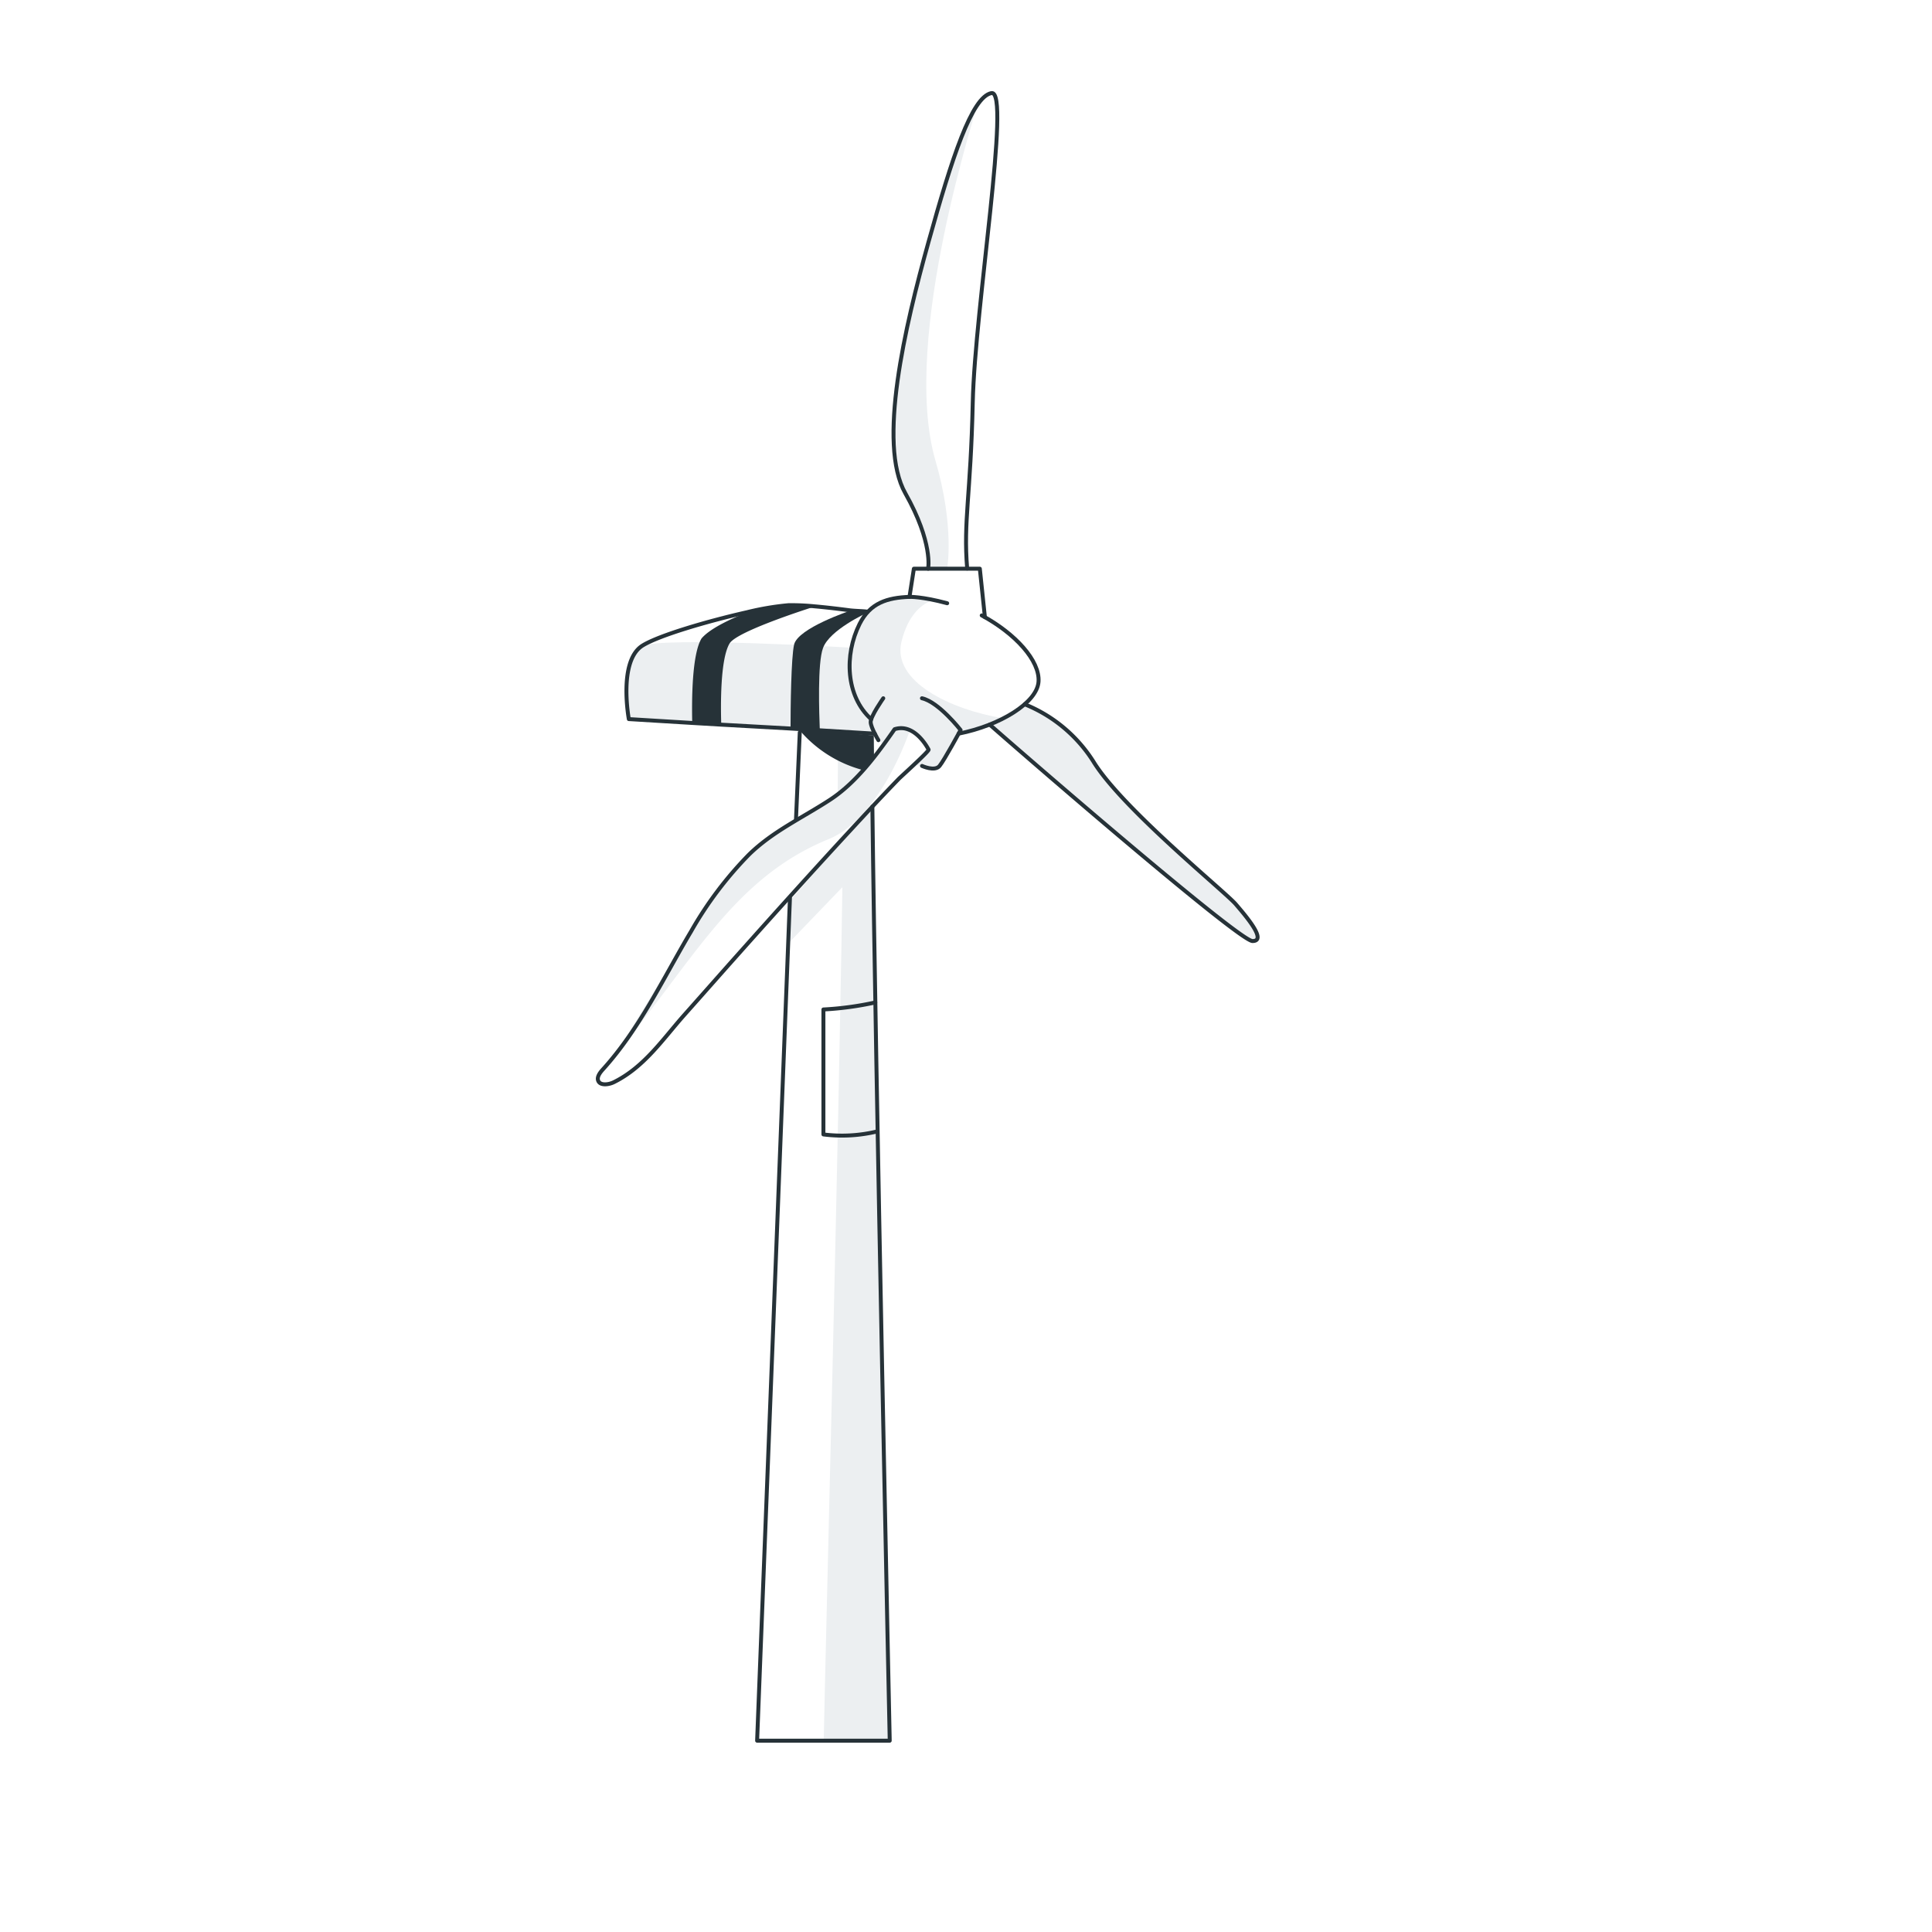 <svg class="animated" xmlns="http://www.w3.org/2000/svg" viewBox="0 0 500 500" version="1.1" xmlns:xlink="http://www.w3.org/1999/xlink" xmlns:svgjs="http://svgjs.com/svgjs"><style>svg#freepik_stories-wind-turbine:not(.animated) .animable {opacity: 0;}svg#freepik_stories-wind-turbine.animated #freepik--wind-turbine-1--inject-16 {animation: 1s 1 forwards cubic-bezier(.36,-0.01,.5,1.38) slideUp,1.5s Infinite  linear floating;animation-delay: 0s,1s;}            @keyframes slideUp {                0% {                    opacity: 0;                    transform: translateY(30px);                }                100% {                    opacity: 1;                    transform: inherit;                }            }                    @keyframes floating {                0% {                    opacity: 1;                    transform: translateY(0px);                }                50% {                    transform: translateY(-10px);                }                100% {                    opacity: 1;                    transform: translateY(0px);                }            }        .animator-hidden { display: none; }</style><g id="freepik--Shadow--inject-16" class="animable animator-hidden" style="transform-origin: 250px 457.39px;"><ellipse cx="250" cy="457.39" rx="133.72" ry="15.53" style="fill: rgb(236, 239, 241); transform-origin: 250px 457.39px;" id="eleeogs9lgvzh" class="animable"></ellipse><g id="ellyk4jlitns"><ellipse cx="250" cy="457.39" rx="133.72" ry="15.53" style="fill: rgb(255, 255, 255); opacity: 0.5; transform-origin: 250px 457.39px;" class="animable"></ellipse></g></g><g id="freepik--wind-turbine-2--inject-16" class="animable animator-hidden" style="transform-origin: 307.18px 304.277px;"><path d="M367.84,315.15l-.06-.07-.23-.31c-.15-.19-.28-.37-.42-.53h0l-4.43-4.49-.1-.09L347.7,294.57a1,1,0,0,1-.14-.16c-.76-.9-6.34-7.52-8.73-11.23a.75.75,0,0,1-.07-.12,10.93,10.93,0,0,1-.6-1,10.71,10.71,0,0,0-1.24-1.77.53.53,0,0,1-.1-.12,41.73,41.73,0,0,0-10.55-8.3l-.19-.09a24.33,24.33,0,0,0-2.44-1.17l-.17-.07a4.2,4.2,0,0,0,2.18-4.16,2.17,2.17,0,0,0,0-.25.57.57,0,0,0,0-.18l0-.15c-.63-2.51-3.8-5.91-6.63-7.86l-.71-.47a7.3,7.3,0,0,0-.63-.37l-.27-.15h0l-.78-7.54h-1.37l-.4-4.64s0-1.83.1-4.75c0-.16,0-.31,0-.47.18-7,.59-19.63,1.34-28.65v0c1.07-13.14,2.64-27.74,3.23-35.75,0-.09,0-.17,0-.25a.66.66,0,0,1,0-.14c0-.46.07-.91.1-1.36s.07-.8.1-1.19c.51-5.74,1.13-11,.23-13.32a2,2,0,0,0-.75-1c-1.82-1.14-4.67,6.17-6.82,13.32h0c-.41,1.4-.8,2.8-1.15,4.12-.05.18-.1.35-.16.54-1.55,5.9-5.29,20.45-7.37,32a67.13,67.13,0,0,0-1.43,12.93,0,0,0,0,0,0,.05c.45,9.24,1.09,10,3.35,17A58.15,58.15,0,0,1,308.21,249v0l-1.08.2-.86.16-.7,4.39a10.54,10.54,0,0,0-4.55.92,5.73,5.73,0,0,0-2.06,1.56h0l-1-.22h0a45.81,45.81,0,0,0-7.27-.77,48.48,48.48,0,0,0-8.19.51h-.09c-8.21,1.26-15.39,3.91-18,5.49a2.26,2.26,0,0,0-.26.16h0a1.48,1.48,0,0,0-.27.19.42.42,0,0,0-.13.11l-.09.07a.52.52,0,0,0-.11.1l-.1.11c-.83,1-1.51,3.31-1.76,5.7v0a14.11,14.11,0,0,0,.16,4.35,3.66,3.66,0,0,0,.2.68.16.16,0,0,1,0,0l9.85.58,4.51.27,6.08.35h0l-.9,20.37s-2.5,1.83-5.5,4.41a59.11,59.11,0,0,0-6.63,6.61c-.18.2-.33.41-.5.63l-.62.83a1.19,1.19,0,0,0-.16.23,139.19,139.19,0,0,0-7.42,12.59c-2.47,4.56-4.61,8.65-5.51,9.91a0,0,0,0,0,0,0c-1.06,1.49-3,5.33-5,8.84-1.59,2.85-3.2,5.5-4.36,6.49l0,0c-2.57,2.2-4.15,4.57-2.84,5.18s3.44.25,7.36-3a.41.41,0,0,0,.13-.1c3.88-3.2,13.78-16.36,14.39-17.17s1.42-1.75,2.15-2.62c.29-.36.59-.74.9-1.1,1.77-2.13,4-4.86,6-7.24.49-.62,1-1.23,1.52-1.85q.44-.54.9-1.08c.65-.8,1.31-1.59,2-2.38,2-2.33,2.48-2,2.48-2l-.15,3.65-.11,2.35h0l-3.66,132.75c3.27-.65,6.53.83,9.77,0,3.08-.79,9.13.95,12.17,0h.07l-4.91-155.16v-.24l.14-.14,2.17-2.4,11.2-12.32a.36.36,0,0,1,.11-.1,4,4,0,0,0,.51.31,2,2,0,0,0,1.95.1c1-.68,3.22-5.44,3.22-5.44l2.89-.74.07,0h0l1.41-.36,1.21,1.13L326.3,282l.31.29,40.77,37.89.06.05c.25.29,2.57,2.8,4.07,2.06C372.74,321.7,369.39,317.13,367.84,315.15ZM295.47,283l-.64.73-.08.09-.8.9-.05,0v-9.72h.93l5.36,0,.29,1.19,0,.17-.59.88A71.78,71.78,0,0,1,295.47,283Z" style="fill: rgb(255, 255, 255); transform-origin: 307.178px 304.137px;" id="elo7y5tipxot" class="animable"></path><path d="M320.18,272.7l-1.34,2.4L317.63,274l-1.45.37-.07,0-2.89.74s-2.17,4.76-3.22,5.44a2,2,0,0,1-1.95-.1l.67-1.78a6.62,6.62,0,0,0-6.76-4.39l-.46,2.87s-2-3.35-1.95-3.82-2.83-3.54-3.28-8.05,1.77-13.33,13.31-10.94c0,0-3.73.36-5.24,6.52S312,271.38,320.18,272.7Z" style="fill: rgb(236, 239, 241); transform-origin: 308.198px 267.347px;" id="eleyvorm7z59f" class="animable"></path><polygon points="280.34 317.89 291.32 306.45 290.27 299.38 281.03 310.78 280.34 317.89" style="fill: rgb(236, 239, 241); transform-origin: 285.83px 308.635px;" id="ellocrje39gq9" class="animable"></polygon><path d="M288.18,265.89v-1.48l6.29,6.21-.51,4.11v10.35c-1.64,1.64-4.42,3.88-5.72,4.9C288.38,275.83,288.38,266.36,288.18,265.89Z" style="fill: rgb(236, 239, 241); transform-origin: 291.325px 277.195px;" id="elm4tuu02w4za" class="animable"></path><path d="M298.83,450.49h-.07c-3,.95-9.09-.79-12.17,0,.33-18.91.77-95.81,1.12-119.42.1-6.8.19-13.46.28-19.74,0-.49,0-1,0-1.44,0-2.69.07-5.31.1-7.84V302l.79-.9,1.39-1.59,3.63-4.16h0Z" style="fill: rgb(236, 239, 241); transform-origin: 292.71px 373.066px;" id="el7urjypljcdh" class="animable"></path><path d="M371.51,322.32c-1.59.79-4.09-2.08-4.09-2.08L317.63,274l-1.45.37a23.8,23.8,0,0,0,7.46-3.72c5.36,2.16,12.66,8,14.52,11.45s9.49,12.44,9.49,12.44l19.48,19.72S373.09,321.53,371.51,322.32Z" style="fill: rgb(236, 239, 241); transform-origin: 343.978px 296.554px;" id="elgbppnhox3yg" class="animable"></path><path d="M296.56,261.71s-29.36-1.73-32.5-.27-3.05,8.8-2.1,11.41l37.55,2.21,0-1.74.09-.47S295.76,270.14,296.56,261.71Z" style="fill: rgb(236, 239, 241); transform-origin: 280.489px 267.957px;" id="elubvec42plm" class="animable"></path><path d="M305.58,274.73s-5.42,11.73-12.57,16.8-21.15,14.73-33.2,29.21c0,0,6.25-13.77,13.15-19.49s16.2-11.21,19-14.16,10-12.82,10-12.82Z" style="fill: rgb(236, 239, 241); transform-origin: 282.695px 297.505px;" id="elw88qm4y4pe" class="animable"></path><path d="M312.28,171.48c-4.21,21.19-5.36,50.73-2.65,61.12s1.81,16.81,1.81,16.81h-4.3v-.16l1.07-.2a56.69,56.69,0,0,0-2.63-11.26c-2.27-7-2.9-7.78-3.36-17s6.8-37.35,8.94-45.42c.36-1.34.76-2.76,1.18-4.18Z" style="fill: rgb(236, 239, 241); transform-origin: 307.27px 210.3px;" id="el7f96uxzjp88" class="animable"></path><path d="M305.58,253.79c-3.45.13-6.11.93-7.75,4.21-2.42,4.82-2.17,11.25,1.8,14.85" style="fill: none; stroke: rgb(38, 50, 56); stroke-linecap: round; stroke-linejoin: round; transform-origin: 300.926px 263.32px;" id="el2eeyv7ucxao" class="animable"></path><path d="M313.22,275.1c6.45-1.28,12.19-4.83,12.42-8.09s-3.59-7.5-8.83-10.33" style="fill: none; stroke: rgb(38, 50, 56); stroke-linecap: round; stroke-linejoin: round; transform-origin: 319.435px 265.89px;" id="elakmhnn1e5in" class="animable"></path><path d="M317.31,257l-.79-7.55H306.26l-.68,4.38a22.67,22.67,0,0,1,5.86,1" style="fill: none; stroke: rgb(38, 50, 56); stroke-linecap: round; stroke-linejoin: round; transform-origin: 311.445px 253.225px;" id="el91q8854au6w" class="animable"></path><path d="M308.17,249.41s.9-5-4-14.54,0-32.11,4-48.35,7.5-28,10.92-28.69-2.88,41.32-3.24,59.54-1.65,22.79-1,32" style="fill: none; stroke: rgb(38, 50, 56); stroke-linecap: round; stroke-linejoin: round; transform-origin: 311.11px 203.616px;" id="elsh54l6n1heh" class="animable"></path><path d="M308.73,278.66s-2.66-5.79-6.77-4.39c-3.48,5.37-7.61,11.49-12.88,15.21-5.55,3.91-11.37,6.76-16.12,11.77a79.71,79.71,0,0,0-11.57,16.55c-5.58,10.12-10.19,20.93-17.61,29.79-.63.75-1.31,1.77-.81,2.61s2,.64,3,.11c6.09-3.24,9.81-9.33,14.07-14.51,3.38-4.11,6.74-8.23,10.12-12.33,7.77-9.41,15.57-18.79,23.5-28.06,3-3.51,6-7,9.1-10.43C303.21,284.47,308.87,279,308.73,278.66Z" style="fill: none; stroke: rgb(38, 50, 56); stroke-linecap: round; stroke-linejoin: round; transform-origin: 275.765px 312.41px;" id="el6opmdudy5ze" class="animable"></path><path d="M300.75,276.12a9.73,9.73,0,0,1-1.21-2.8c0-.89,2-3.74,2-3.74" style="fill: none; stroke: rgb(38, 50, 56); stroke-linecap: round; stroke-linejoin: round; transform-origin: 300.54px 272.85px;" id="elp9jjrsyhz2t" class="animable"></path><path d="M307.53,280.12s2,.92,2.73,0,3.26-5.59,3.26-5.59-3.4-4.39-6-4.95" style="fill: none; stroke: rgb(38, 50, 56); stroke-linecap: round; stroke-linejoin: round; transform-origin: 310.52px 275.054px;" id="eldnesb1nnesa" class="animable"></path><path d="M317.85,273.88c10,9.6,50.08,48.44,52.64,48.44,2.94,0-1.21-5.34-3.36-8.08s-22.7-21-28.38-31.18c-3.61-6.5-11-10.69-15.28-12.51" style="fill: none; stroke: rgb(38, 50, 56); stroke-linecap: round; stroke-linejoin: round; transform-origin: 344.679px 296.435px;" id="el4val7x4vlx" class="animable"></path><path d="M300.19,275.1l-8.57-.5-4.56-.28-10.74-.62-4.5-.27-9.86-.58s-1.68-9,2.1-11.41c2.56-1.62,10.31-3.87,16.23-5.2a43.84,43.84,0,0,1,6.5-1.11,36.14,36.14,0,0,1,4,.18c1.9.16,3.94.41,5.58.62.76.1,2.06.12,2.58.2" style="fill: none; stroke: rgb(38, 50, 56); stroke-linecap: round; stroke-linejoin: round; transform-origin: 280.889px 265.114px;" id="el2h1vmu1huqy" class="animable"></path><line x1="281.5" y1="294.43" x2="282.4" y2="274.05" style="fill: none; stroke: rgb(38, 50, 56); stroke-linecap: round; stroke-linejoin: round; transform-origin: 281.95px 284.24px;" id="elk26ikwfcsg8" class="animable"></line><polyline points="298.76 450.49 276.82 450.49 280.48 317.74 280.48 317.73 280.59 315.38 280.6 315.28 280.79 310.7" style="fill: none; stroke: rgb(38, 50, 56); stroke-linecap: round; stroke-linejoin: round; transform-origin: 287.79px 380.595px;" id="eli9596ybuvbm" class="animable"></polyline><path d="M298.76,450.49c-.39-18.69-3.9-97.66-4.29-120-.13-7-.24-13.82-.34-20.07-.08-5.48-.16-10.56-.21-15v-.23h0" style="fill: none; stroke: rgb(38, 50, 56); stroke-linecap: round; stroke-linejoin: round; transform-origin: 296.34px 372.84px;" id="el84yb9dtd2hf" class="animable"></path><path d="M294,274.73c-.15,0-.13,3.66-.08,10.46" style="fill: none; stroke: rgb(38, 50, 56); stroke-linecap: round; stroke-linejoin: round; transform-origin: 293.942px 279.96px;" id="elcflv97n0y48" class="animable"></path><path d="M290.8,255.31c-2.49.79-12.14,4-13.18,5.73-1.45,2.45-1.39,9.64-1.3,12.66l-4.5-.27c-.09-3.68-.05-10.68,1.43-13.15,1.21-1.44,4.15-2.89,7-4a43.84,43.84,0,0,1,6.5-1.11A36.14,36.14,0,0,1,290.8,255.31Z" style="fill: rgb(38, 50, 56); transform-origin: 281.296px 264.431px;" id="ele0xbv6cak86" class="animable"></path><path d="M299,256.29s-5.8,2.65-6.85,5.47c-.88,2.35-.61,10.24-.49,12.84l-4.56-.28c0-3.28.1-11.07.56-13.1.58-2.58,8.76-5.29,8.76-5.29l1.95.27Z" style="fill: rgb(38, 50, 56); transform-origin: 293.05px 265.265px;" id="el04f2pduz41st" class="animable"></path><path d="M294.13,310.37a49.81,49.81,0,0,1-8.06,1.09v19.47a23.27,23.27,0,0,0,8.4-.48" style="fill: none; stroke: rgb(38, 50, 56); stroke-linecap: round; stroke-linejoin: round; transform-origin: 290.27px 320.74px;" id="elc1xqxw8csj4" class="animable"></path><path d="M282.4,274.05A19,19,0,0,0,294,280.23l-.06-5.72Z" style="fill: rgb(38, 50, 56); transform-origin: 288.2px 277.14px;" id="el9dxzsuf6lln" class="animable"></path><g id="elgalw51yw705"><path d="M293.92,295.33l-3.63,4.16h0l0-.11-1.36,1.69h0l-.79.9v.07L281,310.78l-.69,7.11,7.67-8c0,.48,0,1,0,1.43-.09,6.28-.18,12.94-.28,19.74-.35,23.61-.79,100.51-1.12,119.42,3.08-.79,9.13.95,12.17,0h.07l-4.9-155.17Z" style="opacity: 0.1; transform-origin: 289.565px 373.041px;" class="animable"></path></g><g id="els5t6idn30z8"><path d="M367.13,314.23l-19.48-19.72s-7.61-8.95-9.49-12.44-9.16-9.29-14.52-11.45a22.8,22.8,0,0,1-3.49,2.15l0-.07c-8.23-1.32-17.35-5.68-15.84-11.85s5.24-6.52,5.24-6.52c-8.91-1.85-12.26,3-13.12,7.37-1.82-.1-29.36-1.67-32.4-.26s-3.05,8.8-2.1,11.41l26.38,1.55c0,4.05,0,9.36-.1,15.58,1.05-.82,3.07-2.45,4.67-3.91-.34.39-.65.74-.92,1-2.83,3-12.12,8.44-19,14.16s-13.15,19.49-13.15,19.49c12.05-14.48,26.05-24.14,33.2-29.21,6.6-4.68,11.71-15,12.47-16.59a7,7,0,0,1,3.24,3.72l-.67,1.78a2,2,0,0,0,1.95.1c1.05-.68,3.22-5.44,3.22-5.44l2.89-.74.07,0,1.45-.37,49.79,46.27s2.5,2.87,4.09,2.08S367.13,314.23,367.13,314.23Zm-68.22-42.09a9.53,9.53,0,0,1-1.81-3.49A19.64,19.64,0,0,0,298.91,272.14Zm-5,12.68V274.73l5.55.33,0-1.74h0a9.63,9.63,0,0,0,1.22,2.58C299.16,278.09,296.22,282.05,294,284.82Zm8-10.55h0a7,7,0,0,1,2.78.35Z" style="opacity: 0.1; transform-origin: 315.795px 288.192px;" class="animable"></path></g><g id="el7537ausi1l5"><path d="M305.58,237.79a56.69,56.69,0,0,1,2.63,11.26l-1.07.2v.16h4.3s.9-6.42-1.81-16.81-1.56-39.93,2.65-61.12l.06-.32c-.42,1.42-.82,2.84-1.18,4.18-2.14,8.07-9.41,36.19-8.94,45.42S303.31,230.8,305.58,237.79Z" style="opacity: 0.1; transform-origin: 307.269px 210.285px;" class="animable"></path></g></g><g id="freepik--wind-turbine-1--inject-16" class="animable animator-active" style="transform-origin: 239.999px 237.243px;"><polygon points="215.97 234.34 219.68 229.97 215.96 234.05 215.97 234.34" style="fill: none; transform-origin: 217.82px 232.155px;" id="el0xf4g4nvai2h" class="animable"></polygon><path d="M318.75,233l-13.34-10.88s-19.84-20-23-25.78-8.08-10.33-17-13.91l-.28-.12a7,7,0,0,0,3.62-6.91c-.44-5-8.39-12.92-13.89-15.68l-1.31-12.54h-2.26l-.68-7.71s.62-34.51,2.43-56.33,3.41-32.79,4.39-46.09,2.75-10.68-.87-12.94c-3-1.87-10.87,19.83-11.46,22-3.57,13.42-13.25,40.21-13.25,55.57,0,13.12-1.95,18.11,3.49,26.15,6.83,10.1,4.37,18.71,4.37,18.71l-1.78.33-1.45.26-.66,4.14-.48,3.15s-7.39-.33-11,4.15a75.51,75.51,0,0,0-27.57-.84c-15.47,2.33-28.78,7.68-31.38,10s-4.58,12.9-2.66,18.32l34,2v.17l19.15,1.58v-.07h1.55l8.93.05.21.89,1,.08-1-.08,2,2.12c-2.38,3.71-6.78,7.76-9.21,10.57a9.61,9.61,0,0,1-3.45,2.51v-.17c-3.07,3.17-8.25,8.26-12.36,10.89-3.18,2-7.14,4.7-10.28,6.83-4,3.1-10.32,10.18-16,20-5.94,10.28-16.7,27.81-22.42,34.92-2.6,7.37,11.46-2.58,11.46-2.58s20.06-23.37,23.91-28c1.68-2,24.21-26.86,24.21-26.86l11.33-12.25,11.55-11.57a26.51,26.51,0,0,0,2.16,1.57,3.35,3.35,0,0,0,3.26.15c1.73-1.12,5.35-9,5.35-9l4.82-1.23.11,0,3.13-.81,1.5,1.73,65.28,53.55,2.5.11-1.07-3.24Z" style="fill: rgb(255, 255, 255); transform-origin: 239.975px 152.527px;" id="elbuots25vesd" class="animable"></path><polygon points="204.44 232.38 202.41 278.66 199.25 350.63 195.93 426.05 230.26 426.05 225.77 208.75 204.44 232.38" style="fill: rgb(255, 255, 255); transform-origin: 213.095px 317.4px;" id="el53blnrp0tmy" class="animable"></polygon><path d="M215.92,216.91s1.06-1.16,2.61-2.94c0,0-1,1.13-2.61,2.77Z" style="fill: none; transform-origin: 217.225px 215.44px;" id="eltur94pzykmn" class="animable"></path><path d="M218.53,214A109.43,109.43,0,0,0,227,203.09l-.34-1.38-.21-.89-8.93,0h-1.55v16C217.5,215.1,218.53,214,218.53,214Z" style="fill: none; transform-origin: 221.485px 208.82px;" id="el8ybv4ccohco" class="animable"></path><path d="M225.76,206.38V190.47l-19.15-1.58-1.49,33.7s-.75.55-2,1.51c3.14-2.13,7.11-4.79,10.28-6.82C217.51,214.65,222.7,209.55,225.76,206.38Z" style="fill: rgb(255, 255, 255); transform-origin: 214.44px 206.495px;" id="elt3xjmcdev2i" class="animable"></path><polygon points="226.4 200.82 217.47 200.77 215.92 200.76 215.92 200.83 226.61 201.71 226.4 200.82" style="fill: none; transform-origin: 221.265px 201.235px;" id="el3t4d7te5tyg" class="animable"></polygon><path d="M218.53,214A109.43,109.43,0,0,0,227,203.09l-.34-1.38-10.69-.88v16.08S217,215.75,218.53,214Z" style="fill: none; transform-origin: 221.485px 208.87px;" id="elt59t678kirq" class="animable"></path><path d="M259.69,185.89l-2.18,1.25-2.08.85-2.41.61-.11,0-4.82,1.23s-3.62,7.91-5.35,9c-1.09.7-4.77-.53-5.61-1l3.19-3.92s-.89-6-8.8-5.28l-2.94,4.51s-3.41-5.56-3.26-6.34-4.7-5.89-5.45-13.39,2.95-22.15,22.16-18.17c0,0-6.21.6-8.73,10.84S246,183.68,259.69,185.89Z" style="fill: rgb(236, 239, 241); transform-origin: 239.735px 176.804px;" id="elsngzk1fugc" class="animable"></path><polygon points="203.56 244.62 221.84 225.62 220.24 214.88 204.71 232.81 203.56 244.62" style="fill: rgb(236, 239, 241); transform-origin: 212.7px 229.75px;" id="elalbvgnx15ec" class="animable"></polygon><path d="M216.6,174.56v-2.45l10.48,10.32-.85,6.83v17.19a122.81,122.81,0,0,1-9.52,8.15C216.94,191.08,217,175.34,216.6,174.56Z" style="fill: rgb(236, 239, 241); transform-origin: 221.84px 193.355px;" id="el6lbj17oxdf" class="animable"></path><path d="M230.26,450.49H213.18c.43-23.55,4.15-162.91,5-233.58l7.52-7.21Z" style="fill: rgb(236, 239, 241); transform-origin: 221.72px 330.095px;" id="elyzkxhlnlbkg" class="animable"></path><path d="M324.75,243.5c-2.64,1.31-68.25-55.95-68.25-55.95l-1.34-.67A24.13,24.13,0,0,0,265.72,182c8.92,3.58,15.62,11.54,18.72,17.26s20.49,20.5,20.49,20.5l16.4,16.11S327.38,242.18,324.75,243.5Z" style="fill: rgb(236, 239, 241); transform-origin: 290.286px 212.761px;" id="elfff1m78joa" class="animable"></path><path d="M220.35,167.62s-48.88-2.88-54.11-.45-5.09,14.63-3.5,19l62.53,3.66,0-2.89.15-.78S219,181.63,220.35,167.62Z" style="fill: rgb(236, 239, 241); transform-origin: 193.595px 178.013px;" id="eloefm2qi3s1e" class="animable"></path><path d="M235.37,189.26s-7.43,22.4-20.93,27.91c-24.66,10.08-34.8,31.31-54.88,55.38,0,0,14.29-23.68,22.25-36.29,11.77-18.67,24.39-24,30.24-27.51a55.72,55.72,0,0,0,19.47-20Z" style="fill: rgb(236, 239, 241); transform-origin: 197.465px 230.65px;" id="elbkl0nabpvnk" class="animable"></path><path d="M242.11,119.26c5,17.12,3,27.92,3,27.92H238v-.26l1.78-.33s2.13-4.75-3.41-15.62c-2.65-5.2-3.57-3.72-4.67-19s12.4-69.32,21-84.26C253.75,25.69,232.81,87.41,242.11,119.26Z" style="fill: rgb(236, 239, 241); transform-origin: 242.188px 87.421px;" id="elcv24e8234m" class="animable"></path><path d="M235.37,154.47c-5.75.21-10.17,1.55-12.91,7-4,8-3.61,18.68,3,24.66" style="fill: none; stroke: rgb(38, 50, 56); stroke-linecap: round; stroke-linejoin: round; stroke-width: 1.021px; transform-origin: 227.624px 170.3px;" id="elq4mrabxtr6" class="animable"></path><path d="M248.09,189.87c10.74-2.12,20.29-8,20.68-13.44s-6-12.46-14.7-17.16" style="fill: none; stroke: rgb(38, 50, 56); stroke-linecap: round; stroke-linejoin: round; stroke-width: 1.021px; transform-origin: 258.438px 174.57px;" id="elpje4yxsovc9" class="animable"></path><path d="M254.89,159.72l-1.31-12.54H236.51l-1.14,7.29s3.25-.11,9.76,1.65" style="fill: none; stroke: rgb(38, 50, 56); stroke-linecap: round; stroke-linejoin: round; stroke-width: 1.021px; transform-origin: 245.13px 153.45px;" id="elrf54hu4wtt" class="animable"></path><path d="M240.2,147.18s1.34-6.68-5.91-19.53-.08-43.16,6-65,11.19-37.59,16.3-38.56-4.3,55.53-4.84,80-2.46,30.62-1.45,43.05" style="fill: none; stroke: rgb(38, 50, 56); stroke-linecap: round; stroke-linejoin: round; stroke-width: 1.021px; transform-origin: 244.672px 85.629px;" id="elldaivdzn0nq" class="animable"></path><path d="M240.32,194s-3.46-7-8.8-5.28c-4.51,6.46-9.87,13.8-16.73,18.27-7.2,4.7-14.76,8.13-20.92,14.14a96.19,96.19,0,0,0-15,19.88c-7.24,12.17-13.23,25.15-22.88,35.79-.81.9-1.7,2.13-1.05,3.14s2.63.76,3.9.14c7.91-3.9,12.75-11.22,18.28-17.44,4.39-4.93,8.75-9.88,13.14-14.81,10.09-11.31,20.22-22.58,30.52-33.71,3.89-4.21,7.81-8.41,11.81-12.54C233.15,201,240.5,194.4,240.32,194Z" style="fill: none; stroke: rgb(38, 50, 56); stroke-linecap: round; stroke-linejoin: round; stroke-width: 1.021px; transform-origin: 197.519px 234.535px;" id="elza0pk7efjbr" class="animable"></path><path d="M227.33,191.56s-1.93-3.17-2-4.65,3.26-6.2,3.26-6.2" style="fill: none; stroke: rgb(38, 50, 56); stroke-linecap: round; stroke-linejoin: round; stroke-width: 1.021px; transform-origin: 226.959px 186.135px;" id="el3u35xtnnus" class="animable"></path><path d="M238.62,198.22s3.29,1.53,4.54,0,5.44-9.29,5.44-9.29-5.68-7.29-10-8.22" style="fill: none; stroke: rgb(38, 50, 56); stroke-linecap: round; stroke-linejoin: round; stroke-width: 1.021px; transform-origin: 243.6px 189.805px;" id="eltqktc18hzrd" class="animable"></path><path d="M256.15,187.54c12.93,11.37,64.64,56,68,56,3.81,0-1.57-6.32-4.37-9.57s-29.45-24.83-36.81-36.89a37.75,37.75,0,0,0-17.77-14.81" style="fill: none; stroke: rgb(38, 50, 56); stroke-linecap: round; stroke-linejoin: round; stroke-width: 1.021px; transform-origin: 290.809px 212.905px;" id="eldiexjcswf6p" class="animable"></path><path d="M226.39,189.87,212.12,189l-7.58-.46-17.88-1-7.51-.44-16.41-1s-2.8-15,3.5-19c4.26-2.68,17.16-6.42,27-8.64a72.31,72.31,0,0,1,10.81-1.84,60.28,60.28,0,0,1,6.67.29c3.17.28,6.57.69,9.3,1.05,1.27.15,3.43.19,4.3.32" style="fill: none; stroke: rgb(38, 50, 56); stroke-linecap: round; stroke-linejoin: round; stroke-width: 1.021px; transform-origin: 194.255px 173.243px;" id="elezuhh9joy8d" class="animable"></path><line x1="206" y1="212.05" x2="206.98" y2="189.56" style="fill: none; stroke: rgb(38, 50, 56); stroke-linecap: round; stroke-linejoin: round; stroke-width: 1.021px; transform-origin: 206.49px 200.805px;" id="el933veev09n" class="animable"></line><path d="M225.77,208.75c.79,67.5,4.49,241.74,4.49,241.74H195.94l8.5-218.11" style="fill: none; stroke: rgb(38, 50, 56); stroke-linecap: round; stroke-linejoin: round; stroke-width: 1.021px; transform-origin: 213.1px 329.62px;" id="elgxea1bl5g3" class="animable"></path><path d="M210.75,157c-4.13,1.32-20.2,6.61-21.94,9.53-2.42,4.07-2.31,16-2.15,21l-7.51-.44c-.14-6.12-.07-17.74,2.4-21.85,2-2.4,6.9-4.8,11.72-6.72a72.31,72.31,0,0,1,10.81-1.84A60.28,60.28,0,0,1,210.75,157Z" style="fill: rgb(38, 50, 56); transform-origin: 194.929px 172.104px;" id="elphkt5sfluck" class="animable"></path><path d="M224.35,158.62S214.7,163,213,167.7c-1.47,3.9-1,17-.83,21.34l-7.58-.46c0-5.46.15-18.4.92-21.76,1-4.29,14.59-8.79,14.59-8.79l3.25.44Z" style="fill: rgb(38, 50, 56); transform-origin: 214.47px 173.535px;" id="el15nq1qlwxop" class="animable"></path><path d="M226.52,259.43a81.56,81.56,0,0,1-13.42,1.82v32.34a38.58,38.58,0,0,0,14-.8" style="fill: none; stroke: rgb(38, 50, 56); stroke-linecap: round; stroke-linejoin: round; stroke-width: 1.021px; transform-origin: 220.1px 276.662px;" id="els80atizpi9l" class="animable"></path><path d="M226.19,196.2c-.95,1.05-2,2.13-2.91,3.08a32.38,32.38,0,0,1-16.57-10.57l19.42,1.62Z" style="fill: rgb(38, 50, 56); transform-origin: 216.45px 193.995px;" id="el622gqo994t" class="animable"></path></g><g id="freepik--Plants--inject-16" class="animable animator-hidden" style="transform-origin: 249.992px 426.477px;"><path d="M323.29,457.39c.68-5.28,1-15-4.27-20.3-7.55-7.55-18.87,4.71-21.7,4.71s-3.78-7.54-12.27-14.15-18.87,1.89-24.53,0,4.72-31.13-11.32-32.07-21.7,39.62-33,39.62-13.21-7.55-24.53-.94c-8.87,5.17-13.68,17.86-15.35,23.13Z" style="fill: rgb(236, 239, 241); transform-origin: 249.992px 426.477px;" id="el9y8ckesly2" class="animable"></path><g id="ely4ygbq2rnfn"><path d="M323.29,457.39c.68-5.28,1-15-4.27-20.3-7.55-7.55-18.87,4.71-21.7,4.71s-3.78-7.54-12.27-14.15-18.87,1.89-24.53,0,4.72-31.13-11.32-32.07-21.7,39.62-33,39.62-13.21-7.55-24.53-.94c-8.87,5.17-13.68,17.86-15.35,23.13Z" style="opacity: 0.2; transform-origin: 249.992px 426.477px;" class="animable"></path></g><line x1="207.07" y1="456.75" x2="197.48" y2="441.16" style="fill: none; stroke: rgb(38, 50, 56); stroke-linecap: round; stroke-linejoin: round; transform-origin: 202.275px 448.955px;" id="elqdg4g3dvdrb" class="animable"></line><line x1="243.89" y1="456.34" x2="248.95" y2="408.67" style="fill: none; stroke: rgb(38, 50, 56); stroke-linecap: round; stroke-linejoin: round; transform-origin: 246.42px 432.505px;" id="el5gesdwq1bru" class="animable"></line><line x1="273.12" y1="456.75" x2="278.06" y2="438.63" style="fill: none; stroke: rgb(38, 50, 56); stroke-linecap: round; stroke-linejoin: round; transform-origin: 275.59px 447.69px;" id="el8lbwvshd1r" class="animable"></line><line x1="309.03" y1="456.75" x2="313.92" y2="444.95" style="fill: none; stroke: rgb(38, 50, 56); stroke-linecap: round; stroke-linejoin: round; transform-origin: 311.475px 450.85px;" id="el07db6ym9bk1i" class="animable"></line><polyline points="208.45 441.58 203.39 450.44 191.58 445.8" style="fill: none; stroke: rgb(38, 50, 56); stroke-linecap: round; stroke-linejoin: round; transform-origin: 200.015px 446.01px;" id="elosimbs4du3" class="animable"></polyline><polyline points="241.36 412.47 247.26 423.02 255.28 413.31" style="fill: none; stroke: rgb(38, 50, 56); stroke-linecap: round; stroke-linejoin: round; transform-origin: 248.32px 417.745px;" id="el9dqfnza2h48" class="animable"></polyline><polyline points="237.98 429.35 245.58 438.63 253.17 432.72" style="fill: none; stroke: rgb(38, 50, 56); stroke-linecap: round; stroke-linejoin: round; transform-origin: 245.575px 433.99px;" id="elb4dylu67cta" class="animable"></polyline><line x1="275.95" y1="446.64" x2="286.07" y2="440.74" style="fill: none; stroke: rgb(38, 50, 56); stroke-linecap: round; stroke-linejoin: round; transform-origin: 281.01px 443.69px;" id="elueqc60nex" class="animable"></line><line x1="275.11" y1="450.02" x2="270.04" y2="436.94" style="fill: none; stroke: rgb(38, 50, 56); stroke-linecap: round; stroke-linejoin: round; transform-origin: 272.575px 443.48px;" id="eljmketxluqum" class="animable"></line><line x1="311.39" y1="451.28" x2="308.85" y2="442.84" style="fill: none; stroke: rgb(38, 50, 56); stroke-linecap: round; stroke-linejoin: round; transform-origin: 310.12px 447.06px;" id="el3404ruc4md3" class="animable"></line><line x1="310.54" y1="452.97" x2="317.71" y2="450.02" style="fill: none; stroke: rgb(38, 50, 56); stroke-linecap: round; stroke-linejoin: round; transform-origin: 314.125px 451.495px;" id="elsxbazbcf27s" class="animable"></line></g><g id="freepik--Clouds--inject-16" class="animable animator-hidden" style="transform-origin: 268.311px 176.353px;"><path d="M431.18,143.73h41.24s2-6.08-5.31-10.07-10.65-.67-13.31-4,7.32-12-12.64-20.63c0,0-1.34-18.7-28.63-19.31s-20,18.7-27.28,23.38-9.35-2.67-16.65,2-4,14-10,15.3-14-6-21.3-1.32-7.33,8.65-10.66,8.65-10-2.67-14,0-8.66,6-8.66,6H422.75" style="fill: none; stroke: rgb(38, 50, 56); stroke-miterlimit: 10; transform-origin: 388.325px 116.718px;" id="elsw0oucyb5kb" class="animable"></path><path d="M64.09,263h94.38s-2.59-1.87-4.86-3.36-6,0-7.86,0-1.89-2.24-6-4.85-8.58,1.46-11.93.75-1.51-6-5.59-8.58-5.22,1.5-9.33-1.12,0-13.43-15.29-13.09-16,10.82-16,10.82c-11.19,4.84-5.59,9.7-7.09,11.56s-3.36,0-7.45,2.23S64.09,263,64.09,263Z" style="fill: none; stroke: rgb(38, 50, 56); stroke-miterlimit: 10; transform-origin: 111.211px 247.871px;" id="elone0gj65d7n" class="animable"></path></g><g id="freepik--Wind--inject-16" class="animable animator-hidden" style="transform-origin: 400.82px 219.231px;"><path d="M377.84,197.07A88.45,88.45,0,0,1,402.22,200c11.17,2.94,21.88,7.81,33.32,9.37s24.44-1,31.46-10.14" style="fill: none; stroke: rgb(38, 50, 56); stroke-linecap: round; stroke-linejoin: round; transform-origin: 422.42px 203.425px;" id="elx19yhdz94tr" class="animable"></path><path d="M334.64,212.31c9.86-8.38,22.16-13.08,35-14.66" style="fill: none; stroke: rgb(38, 50, 56); stroke-linecap: round; stroke-linejoin: round; transform-origin: 352.14px 204.98px;" id="elelsmhoaeltr" class="animable"></path><path d="M447.41,224c7.69-1,14.95-4.16,19.59-10.22" style="fill: none; stroke: rgb(38, 50, 56); stroke-linecap: round; stroke-linejoin: round; transform-origin: 457.205px 218.89px;" id="elqijf46o0agb" class="animable"></path><path d="M334.64,226.86c18.14-15.42,44.56-18.39,67.58-12.32,11.17,2.94,21.88,7.81,33.32,9.37a46.26,46.26,0,0,0,6.47.43" style="fill: none; stroke: rgb(38, 50, 56); stroke-linecap: round; stroke-linejoin: round; transform-origin: 388.325px 219.231px;" id="ela2a72yltfol" class="animable"></path><path d="M420.47,234.83a90.88,90.88,0,0,0,15.07,3.63C447,240,460,237.49,467,228.32" style="fill: none; stroke: rgb(38, 50, 56); stroke-linecap: round; stroke-linejoin: round; transform-origin: 443.735px 233.601px;" id="eltwcwdpf1dl" class="animable"></path><path d="M386.5,226.42a89.2,89.2,0,0,1,15.72,2.67c5.13,1.35,10.16,3.11,15.2,4.76" style="fill: none; stroke: rgb(38, 50, 56); stroke-linecap: round; stroke-linejoin: round; transform-origin: 401.96px 230.135px;" id="elyxxjfs3ig5o" class="animable"></path><path d="M334.64,241.41c11.18-9.5,25.5-14.28,40.23-15.12" style="fill: none; stroke: rgb(38, 50, 56); stroke-linecap: round; stroke-linejoin: round; transform-origin: 354.755px 233.85px;" id="elxgss1gbyuba" class="animable"></path></g><defs>     <filter id="active" height="200%">         <feMorphology in="SourceAlpha" result="DILATED" operator="dilate" radius="2"></feMorphology>                <feFlood flood-color="#32DFEC" flood-opacity="1" result="PINK"></feFlood>        <feComposite in="PINK" in2="DILATED" operator="in" result="OUTLINE"></feComposite>        <feMerge>            <feMergeNode in="OUTLINE"></feMergeNode>            <feMergeNode in="SourceGraphic"></feMergeNode>        </feMerge>    </filter>    <filter id="hover" height="200%">        <feMorphology in="SourceAlpha" result="DILATED" operator="dilate" radius="2"></feMorphology>                <feFlood flood-color="#ff0000" flood-opacity="0.5" result="PINK"></feFlood>        <feComposite in="PINK" in2="DILATED" operator="in" result="OUTLINE"></feComposite>        <feMerge>            <feMergeNode in="OUTLINE"></feMergeNode>            <feMergeNode in="SourceGraphic"></feMergeNode>        </feMerge>            <feColorMatrix type="matrix" values="0   0   0   0   0                0   1   0   0   0                0   0   0   0   0                0   0   0   1   0 "></feColorMatrix>    </filter></defs></svg>

